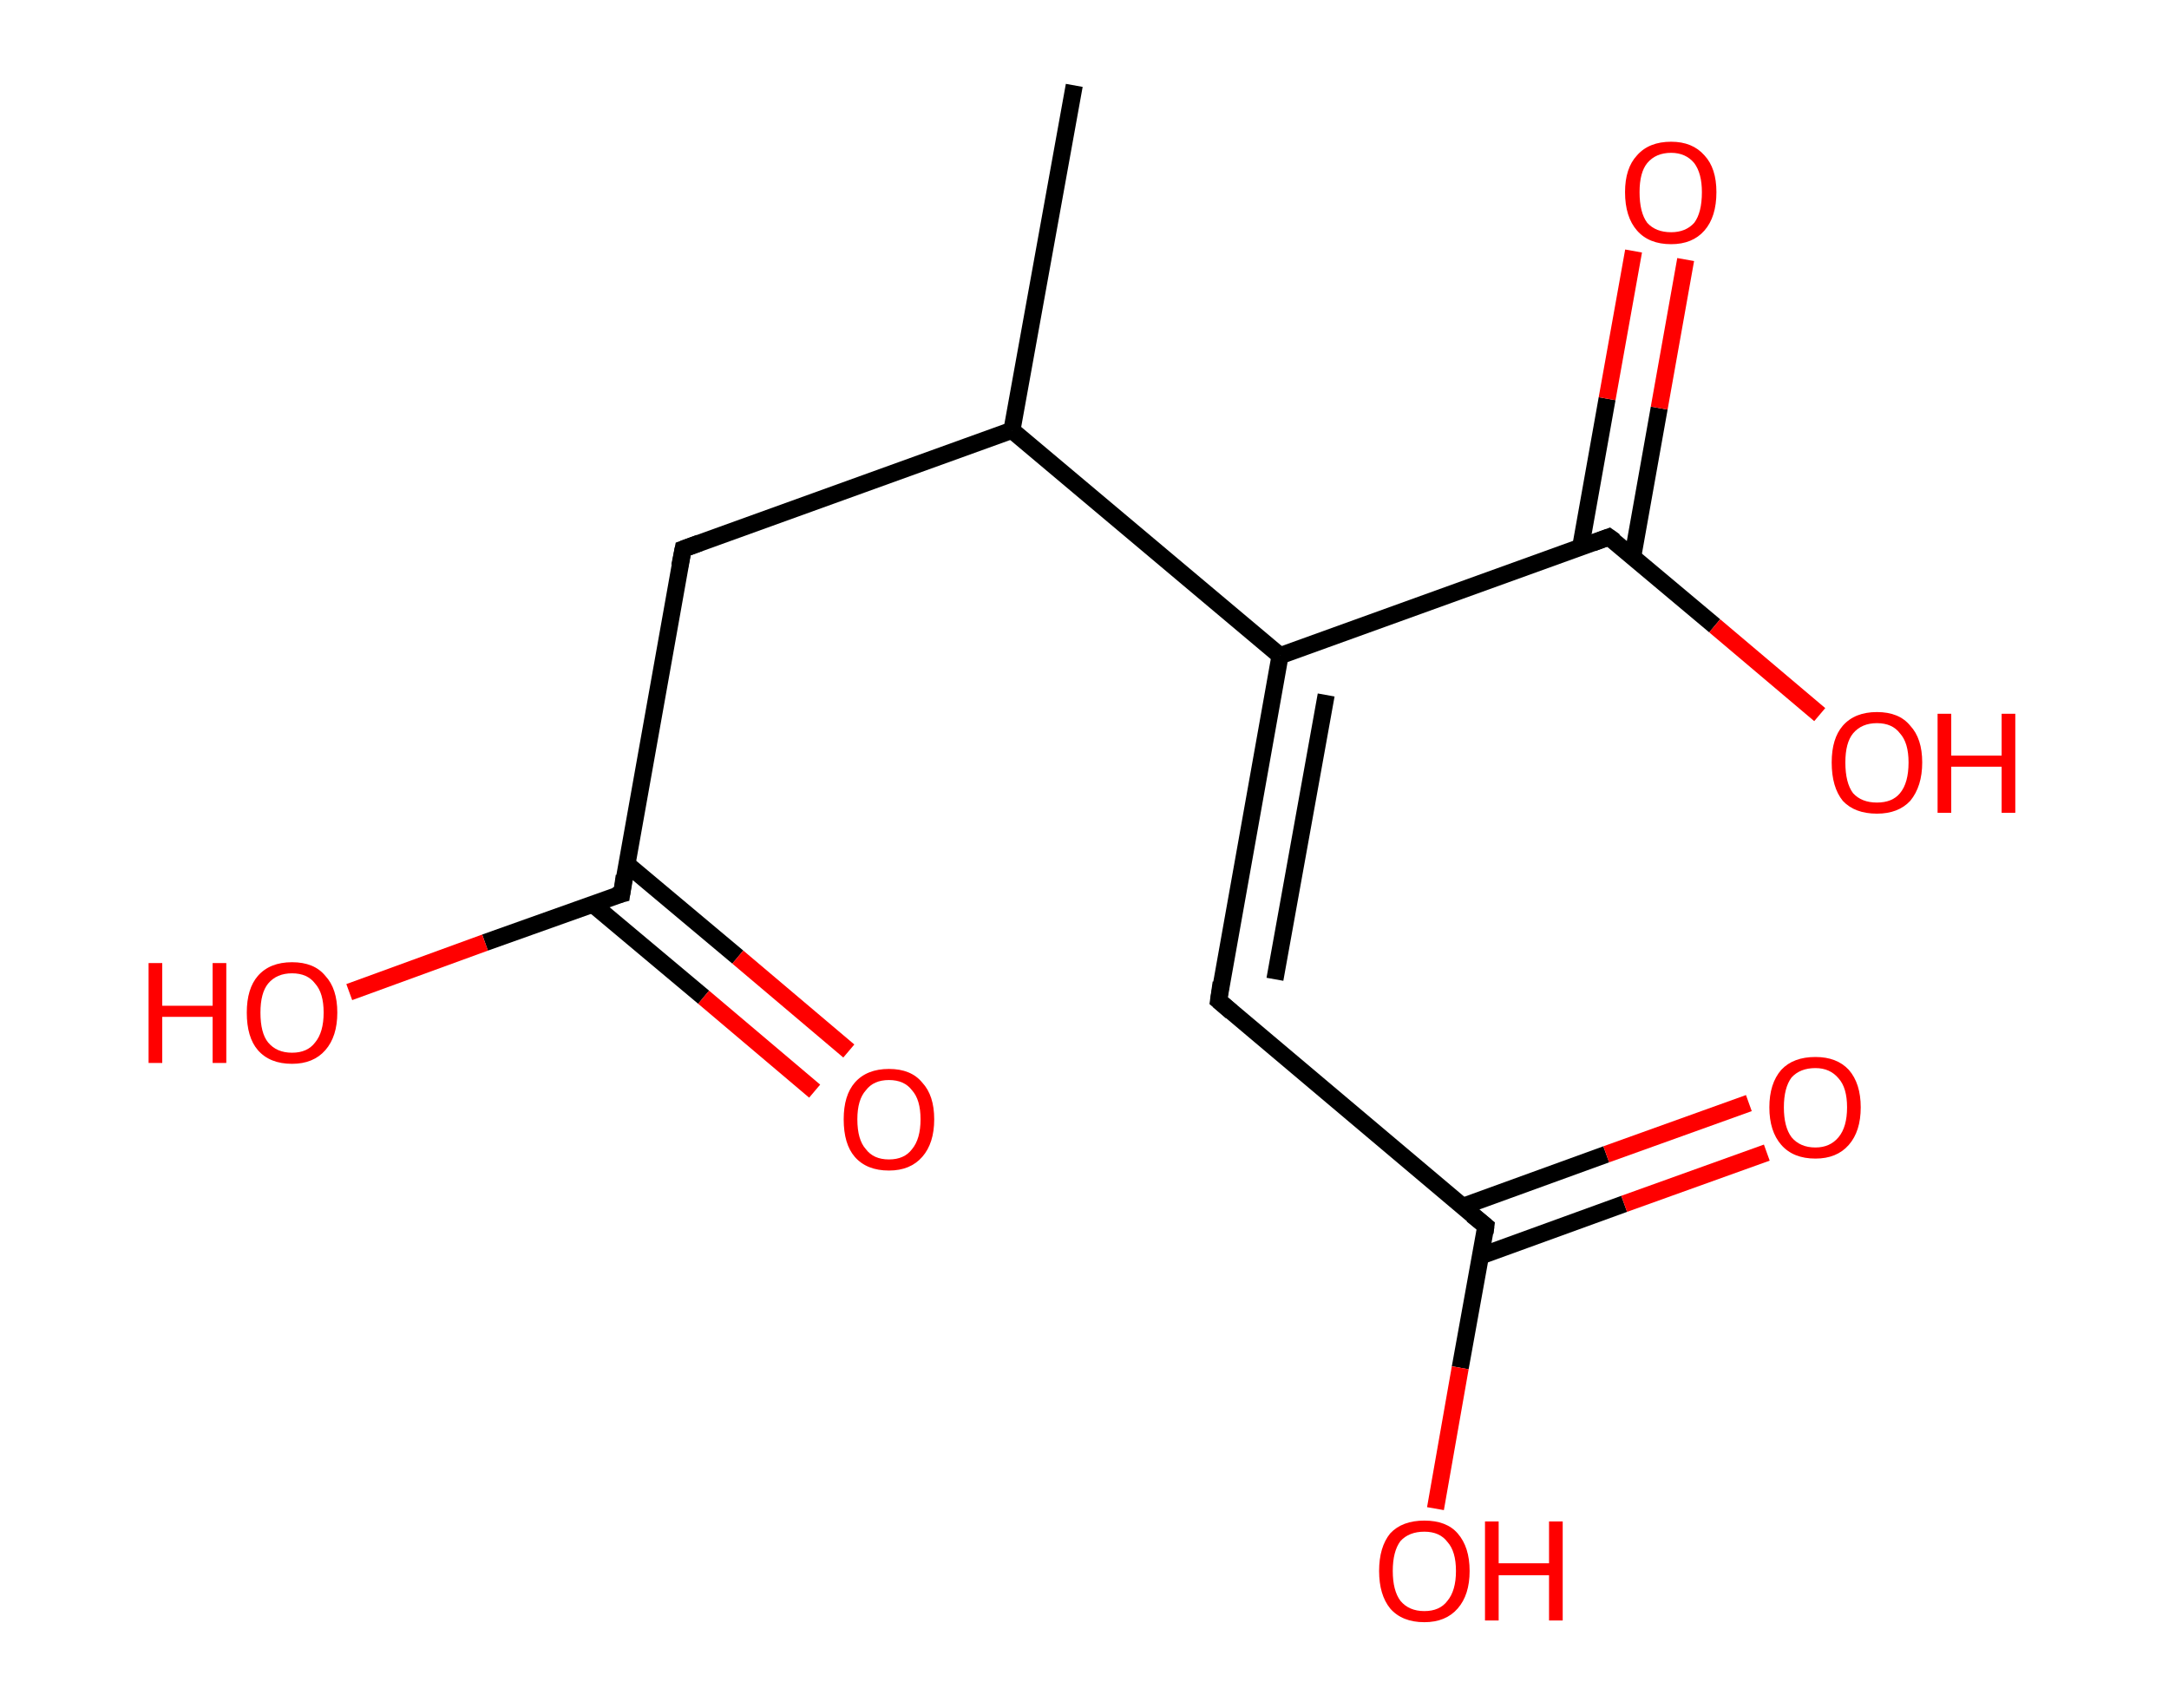 <?xml version='1.0' encoding='ASCII' standalone='yes'?>
<svg xmlns="http://www.w3.org/2000/svg" xmlns:rdkit="http://www.rdkit.org/xml" xmlns:xlink="http://www.w3.org/1999/xlink" version="1.1" baseProfile="full" xml:space="preserve" width="254px" height="200px" viewBox="0 0 254 200">
<!-- END OF HEADER -->
<rect style="opacity:1.0;fill:#FFFFFF;stroke:none" width="254.0" height="200.0" x="0.0" y="0.0"> </rect>
<path class="bond-0 atom-0 atom-1" d="M 125.8,10.0 L 118.5,50.4" style="fill:none;fill-rule:evenodd;stroke:#000000;stroke-width:2.0px;stroke-linecap:butt;stroke-linejoin:miter;stroke-opacity:1"/>
<path class="bond-1 atom-1 atom-2" d="M 118.5,50.4 L 80.0,64.3" style="fill:none;fill-rule:evenodd;stroke:#000000;stroke-width:2.0px;stroke-linecap:butt;stroke-linejoin:miter;stroke-opacity:1"/>
<path class="bond-2 atom-2 atom-3" d="M 80.0,64.3 L 72.8,104.7" style="fill:none;fill-rule:evenodd;stroke:#000000;stroke-width:2.0px;stroke-linecap:butt;stroke-linejoin:miter;stroke-opacity:1"/>
<path class="bond-3 atom-3 atom-4" d="M 69.4,105.9 L 82.4,116.8" style="fill:none;fill-rule:evenodd;stroke:#000000;stroke-width:2.0px;stroke-linecap:butt;stroke-linejoin:miter;stroke-opacity:1"/>
<path class="bond-3 atom-3 atom-4" d="M 82.4,116.8 L 95.4,127.8" style="fill:none;fill-rule:evenodd;stroke:#FF0000;stroke-width:2.0px;stroke-linecap:butt;stroke-linejoin:miter;stroke-opacity:1"/>
<path class="bond-3 atom-3 atom-4" d="M 73.4,101.2 L 86.4,112.1" style="fill:none;fill-rule:evenodd;stroke:#000000;stroke-width:2.0px;stroke-linecap:butt;stroke-linejoin:miter;stroke-opacity:1"/>
<path class="bond-3 atom-3 atom-4" d="M 86.4,112.1 L 99.4,123.1" style="fill:none;fill-rule:evenodd;stroke:#FF0000;stroke-width:2.0px;stroke-linecap:butt;stroke-linejoin:miter;stroke-opacity:1"/>
<path class="bond-4 atom-3 atom-5" d="M 72.8,104.7 L 56.8,110.4" style="fill:none;fill-rule:evenodd;stroke:#000000;stroke-width:2.0px;stroke-linecap:butt;stroke-linejoin:miter;stroke-opacity:1"/>
<path class="bond-4 atom-3 atom-5" d="M 56.8,110.4 L 40.9,116.2" style="fill:none;fill-rule:evenodd;stroke:#FF0000;stroke-width:2.0px;stroke-linecap:butt;stroke-linejoin:miter;stroke-opacity:1"/>
<path class="bond-5 atom-1 atom-6" d="M 118.5,50.4 L 149.9,76.8" style="fill:none;fill-rule:evenodd;stroke:#000000;stroke-width:2.0px;stroke-linecap:butt;stroke-linejoin:miter;stroke-opacity:1"/>
<path class="bond-6 atom-6 atom-7" d="M 149.9,76.8 L 142.7,117.2" style="fill:none;fill-rule:evenodd;stroke:#000000;stroke-width:2.0px;stroke-linecap:butt;stroke-linejoin:miter;stroke-opacity:1"/>
<path class="bond-6 atom-6 atom-7" d="M 155.3,81.4 L 149.3,114.7" style="fill:none;fill-rule:evenodd;stroke:#000000;stroke-width:2.0px;stroke-linecap:butt;stroke-linejoin:miter;stroke-opacity:1"/>
<path class="bond-7 atom-7 atom-8" d="M 142.7,117.2 L 174.0,143.6" style="fill:none;fill-rule:evenodd;stroke:#000000;stroke-width:2.0px;stroke-linecap:butt;stroke-linejoin:miter;stroke-opacity:1"/>
<path class="bond-8 atom-8 atom-9" d="M 173.4,147.1 L 190.2,141.0" style="fill:none;fill-rule:evenodd;stroke:#000000;stroke-width:2.0px;stroke-linecap:butt;stroke-linejoin:miter;stroke-opacity:1"/>
<path class="bond-8 atom-8 atom-9" d="M 190.2,141.0 L 206.9,135.0" style="fill:none;fill-rule:evenodd;stroke:#FF0000;stroke-width:2.0px;stroke-linecap:butt;stroke-linejoin:miter;stroke-opacity:1"/>
<path class="bond-8 atom-8 atom-9" d="M 171.3,141.3 L 188.1,135.2" style="fill:none;fill-rule:evenodd;stroke:#000000;stroke-width:2.0px;stroke-linecap:butt;stroke-linejoin:miter;stroke-opacity:1"/>
<path class="bond-8 atom-8 atom-9" d="M 188.1,135.2 L 204.8,129.2" style="fill:none;fill-rule:evenodd;stroke:#FF0000;stroke-width:2.0px;stroke-linecap:butt;stroke-linejoin:miter;stroke-opacity:1"/>
<path class="bond-9 atom-8 atom-10" d="M 174.0,143.6 L 171.0,160.2" style="fill:none;fill-rule:evenodd;stroke:#000000;stroke-width:2.0px;stroke-linecap:butt;stroke-linejoin:miter;stroke-opacity:1"/>
<path class="bond-9 atom-8 atom-10" d="M 171.0,160.2 L 168.1,176.7" style="fill:none;fill-rule:evenodd;stroke:#FF0000;stroke-width:2.0px;stroke-linecap:butt;stroke-linejoin:miter;stroke-opacity:1"/>
<path class="bond-10 atom-6 atom-11" d="M 149.9,76.8 L 188.4,62.9" style="fill:none;fill-rule:evenodd;stroke:#000000;stroke-width:2.0px;stroke-linecap:butt;stroke-linejoin:miter;stroke-opacity:1"/>
<path class="bond-11 atom-11 atom-12" d="M 191.2,65.2 L 194.3,47.8" style="fill:none;fill-rule:evenodd;stroke:#000000;stroke-width:2.0px;stroke-linecap:butt;stroke-linejoin:miter;stroke-opacity:1"/>
<path class="bond-11 atom-11 atom-12" d="M 194.3,47.8 L 197.4,30.4" style="fill:none;fill-rule:evenodd;stroke:#FF0000;stroke-width:2.0px;stroke-linecap:butt;stroke-linejoin:miter;stroke-opacity:1"/>
<path class="bond-11 atom-11 atom-12" d="M 185.1,64.1 L 188.2,46.7" style="fill:none;fill-rule:evenodd;stroke:#000000;stroke-width:2.0px;stroke-linecap:butt;stroke-linejoin:miter;stroke-opacity:1"/>
<path class="bond-11 atom-11 atom-12" d="M 188.2,46.7 L 191.3,29.4" style="fill:none;fill-rule:evenodd;stroke:#FF0000;stroke-width:2.0px;stroke-linecap:butt;stroke-linejoin:miter;stroke-opacity:1"/>
<path class="bond-12 atom-11 atom-13" d="M 188.4,62.9 L 200.8,73.3" style="fill:none;fill-rule:evenodd;stroke:#000000;stroke-width:2.0px;stroke-linecap:butt;stroke-linejoin:miter;stroke-opacity:1"/>
<path class="bond-12 atom-11 atom-13" d="M 200.8,73.3 L 213.1,83.7" style="fill:none;fill-rule:evenodd;stroke:#FF0000;stroke-width:2.0px;stroke-linecap:butt;stroke-linejoin:miter;stroke-opacity:1"/>
<path d="M 81.9,63.6 L 80.0,64.3 L 79.6,66.3" style="fill:none;stroke:#000000;stroke-width:2.0px;stroke-linecap:butt;stroke-linejoin:miter;stroke-opacity:1;"/>
<path d="M 73.1,102.6 L 72.8,104.7 L 72.0,104.9" style="fill:none;stroke:#000000;stroke-width:2.0px;stroke-linecap:butt;stroke-linejoin:miter;stroke-opacity:1;"/>
<path d="M 143.0,115.1 L 142.7,117.2 L 144.2,118.5" style="fill:none;stroke:#000000;stroke-width:2.0px;stroke-linecap:butt;stroke-linejoin:miter;stroke-opacity:1;"/>
<path d="M 172.4,142.3 L 174.0,143.6 L 173.9,144.4" style="fill:none;stroke:#000000;stroke-width:2.0px;stroke-linecap:butt;stroke-linejoin:miter;stroke-opacity:1;"/>
<path d="M 186.5,63.6 L 188.4,62.9 L 189.1,63.4" style="fill:none;stroke:#000000;stroke-width:2.0px;stroke-linecap:butt;stroke-linejoin:miter;stroke-opacity:1;"/>
<path class="atom-4" d="M 98.8 131.1 Q 98.8 128.3, 100.1 126.8 Q 101.5 125.2, 104.1 125.2 Q 106.7 125.2, 108.0 126.8 Q 109.4 128.3, 109.4 131.1 Q 109.4 133.9, 108.0 135.5 Q 106.6 137.1, 104.1 137.1 Q 101.5 137.1, 100.1 135.5 Q 98.8 134.0, 98.8 131.1 M 104.1 135.8 Q 105.9 135.8, 106.8 134.6 Q 107.8 133.4, 107.8 131.1 Q 107.8 128.8, 106.8 127.7 Q 105.9 126.5, 104.1 126.5 Q 102.3 126.5, 101.4 127.7 Q 100.4 128.8, 100.4 131.1 Q 100.4 133.5, 101.4 134.6 Q 102.3 135.8, 104.1 135.8 " fill="#FF0000"/>
<path class="atom-5" d="M 17.4 112.8 L 19.0 112.8 L 19.0 117.8 L 24.9 117.8 L 24.9 112.8 L 26.5 112.8 L 26.5 124.5 L 24.9 124.5 L 24.9 119.1 L 19.0 119.1 L 19.0 124.5 L 17.4 124.5 L 17.4 112.8 " fill="#FF0000"/>
<path class="atom-5" d="M 28.9 118.6 Q 28.9 115.8, 30.2 114.3 Q 31.6 112.7, 34.2 112.7 Q 36.8 112.7, 38.1 114.3 Q 39.5 115.8, 39.5 118.6 Q 39.5 121.4, 38.1 123.0 Q 36.7 124.6, 34.2 124.6 Q 31.6 124.6, 30.2 123.0 Q 28.9 121.5, 28.9 118.6 M 34.2 123.3 Q 36.0 123.3, 36.9 122.1 Q 37.9 120.9, 37.9 118.6 Q 37.9 116.3, 36.9 115.2 Q 36.0 114.0, 34.2 114.0 Q 32.4 114.0, 31.4 115.2 Q 30.5 116.3, 30.5 118.6 Q 30.5 121.0, 31.4 122.1 Q 32.4 123.3, 34.2 123.3 " fill="#FF0000"/>
<path class="atom-9" d="M 207.2 129.7 Q 207.2 126.9, 208.6 125.3 Q 210.0 123.8, 212.6 123.8 Q 215.1 123.8, 216.5 125.3 Q 217.9 126.9, 217.9 129.7 Q 217.9 132.5, 216.5 134.1 Q 215.1 135.7, 212.6 135.7 Q 210.0 135.7, 208.6 134.1 Q 207.2 132.5, 207.2 129.7 M 212.6 134.4 Q 214.3 134.4, 215.3 133.2 Q 216.3 132.0, 216.3 129.7 Q 216.3 127.4, 215.3 126.3 Q 214.3 125.1, 212.6 125.1 Q 210.8 125.1, 209.8 126.2 Q 208.9 127.4, 208.9 129.7 Q 208.9 132.0, 209.8 133.2 Q 210.8 134.4, 212.6 134.4 " fill="#FF0000"/>
<path class="atom-10" d="M 161.5 184.0 Q 161.5 181.2, 162.8 179.6 Q 164.2 178.1, 166.8 178.1 Q 169.4 178.1, 170.7 179.6 Q 172.1 181.2, 172.1 184.0 Q 172.1 186.8, 170.7 188.4 Q 169.3 190.0, 166.8 190.0 Q 164.2 190.0, 162.8 188.4 Q 161.5 186.8, 161.5 184.0 M 166.8 188.7 Q 168.6 188.7, 169.5 187.5 Q 170.5 186.3, 170.5 184.0 Q 170.5 181.7, 169.5 180.6 Q 168.6 179.4, 166.8 179.4 Q 165.0 179.4, 164.0 180.5 Q 163.1 181.7, 163.1 184.0 Q 163.1 186.3, 164.0 187.5 Q 165.0 188.7, 166.8 188.7 " fill="#FF0000"/>
<path class="atom-10" d="M 173.9 178.2 L 175.5 178.2 L 175.5 183.1 L 181.4 183.1 L 181.4 178.2 L 183.0 178.2 L 183.0 189.8 L 181.4 189.8 L 181.4 184.5 L 175.5 184.5 L 175.5 189.8 L 173.9 189.8 L 173.9 178.2 " fill="#FF0000"/>
<path class="atom-12" d="M 190.3 22.5 Q 190.3 19.7, 191.7 18.2 Q 193.1 16.6, 195.7 16.6 Q 198.2 16.6, 199.6 18.2 Q 201.0 19.7, 201.0 22.5 Q 201.0 25.4, 199.6 27.0 Q 198.2 28.6, 195.7 28.6 Q 193.1 28.6, 191.7 27.0 Q 190.3 25.4, 190.3 22.5 M 195.7 27.2 Q 197.4 27.2, 198.4 26.1 Q 199.3 24.9, 199.3 22.5 Q 199.3 20.3, 198.4 19.1 Q 197.4 17.9, 195.7 17.9 Q 193.9 17.9, 192.9 19.1 Q 192.0 20.2, 192.0 22.5 Q 192.0 24.9, 192.9 26.1 Q 193.9 27.2, 195.7 27.2 " fill="#FF0000"/>
<path class="atom-13" d="M 214.5 89.3 Q 214.5 86.5, 215.8 85.0 Q 217.2 83.4, 219.8 83.4 Q 222.4 83.4, 223.7 85.0 Q 225.1 86.5, 225.1 89.3 Q 225.1 92.1, 223.7 93.8 Q 222.3 95.3, 219.8 95.3 Q 217.2 95.3, 215.8 93.8 Q 214.5 92.2, 214.5 89.3 M 219.8 94.0 Q 221.6 94.0, 222.5 92.9 Q 223.5 91.7, 223.5 89.3 Q 223.5 87.0, 222.5 85.9 Q 221.6 84.7, 219.8 84.7 Q 218.0 84.7, 217.0 85.9 Q 216.1 87.0, 216.1 89.3 Q 216.1 91.7, 217.0 92.9 Q 218.0 94.0, 219.8 94.0 " fill="#FF0000"/>
<path class="atom-13" d="M 226.9 83.6 L 228.5 83.6 L 228.5 88.5 L 234.4 88.5 L 234.4 83.6 L 236.0 83.6 L 236.0 95.2 L 234.4 95.2 L 234.4 89.8 L 228.5 89.8 L 228.5 95.2 L 226.9 95.2 L 226.9 83.6 " fill="#FF0000"/>
</svg>
